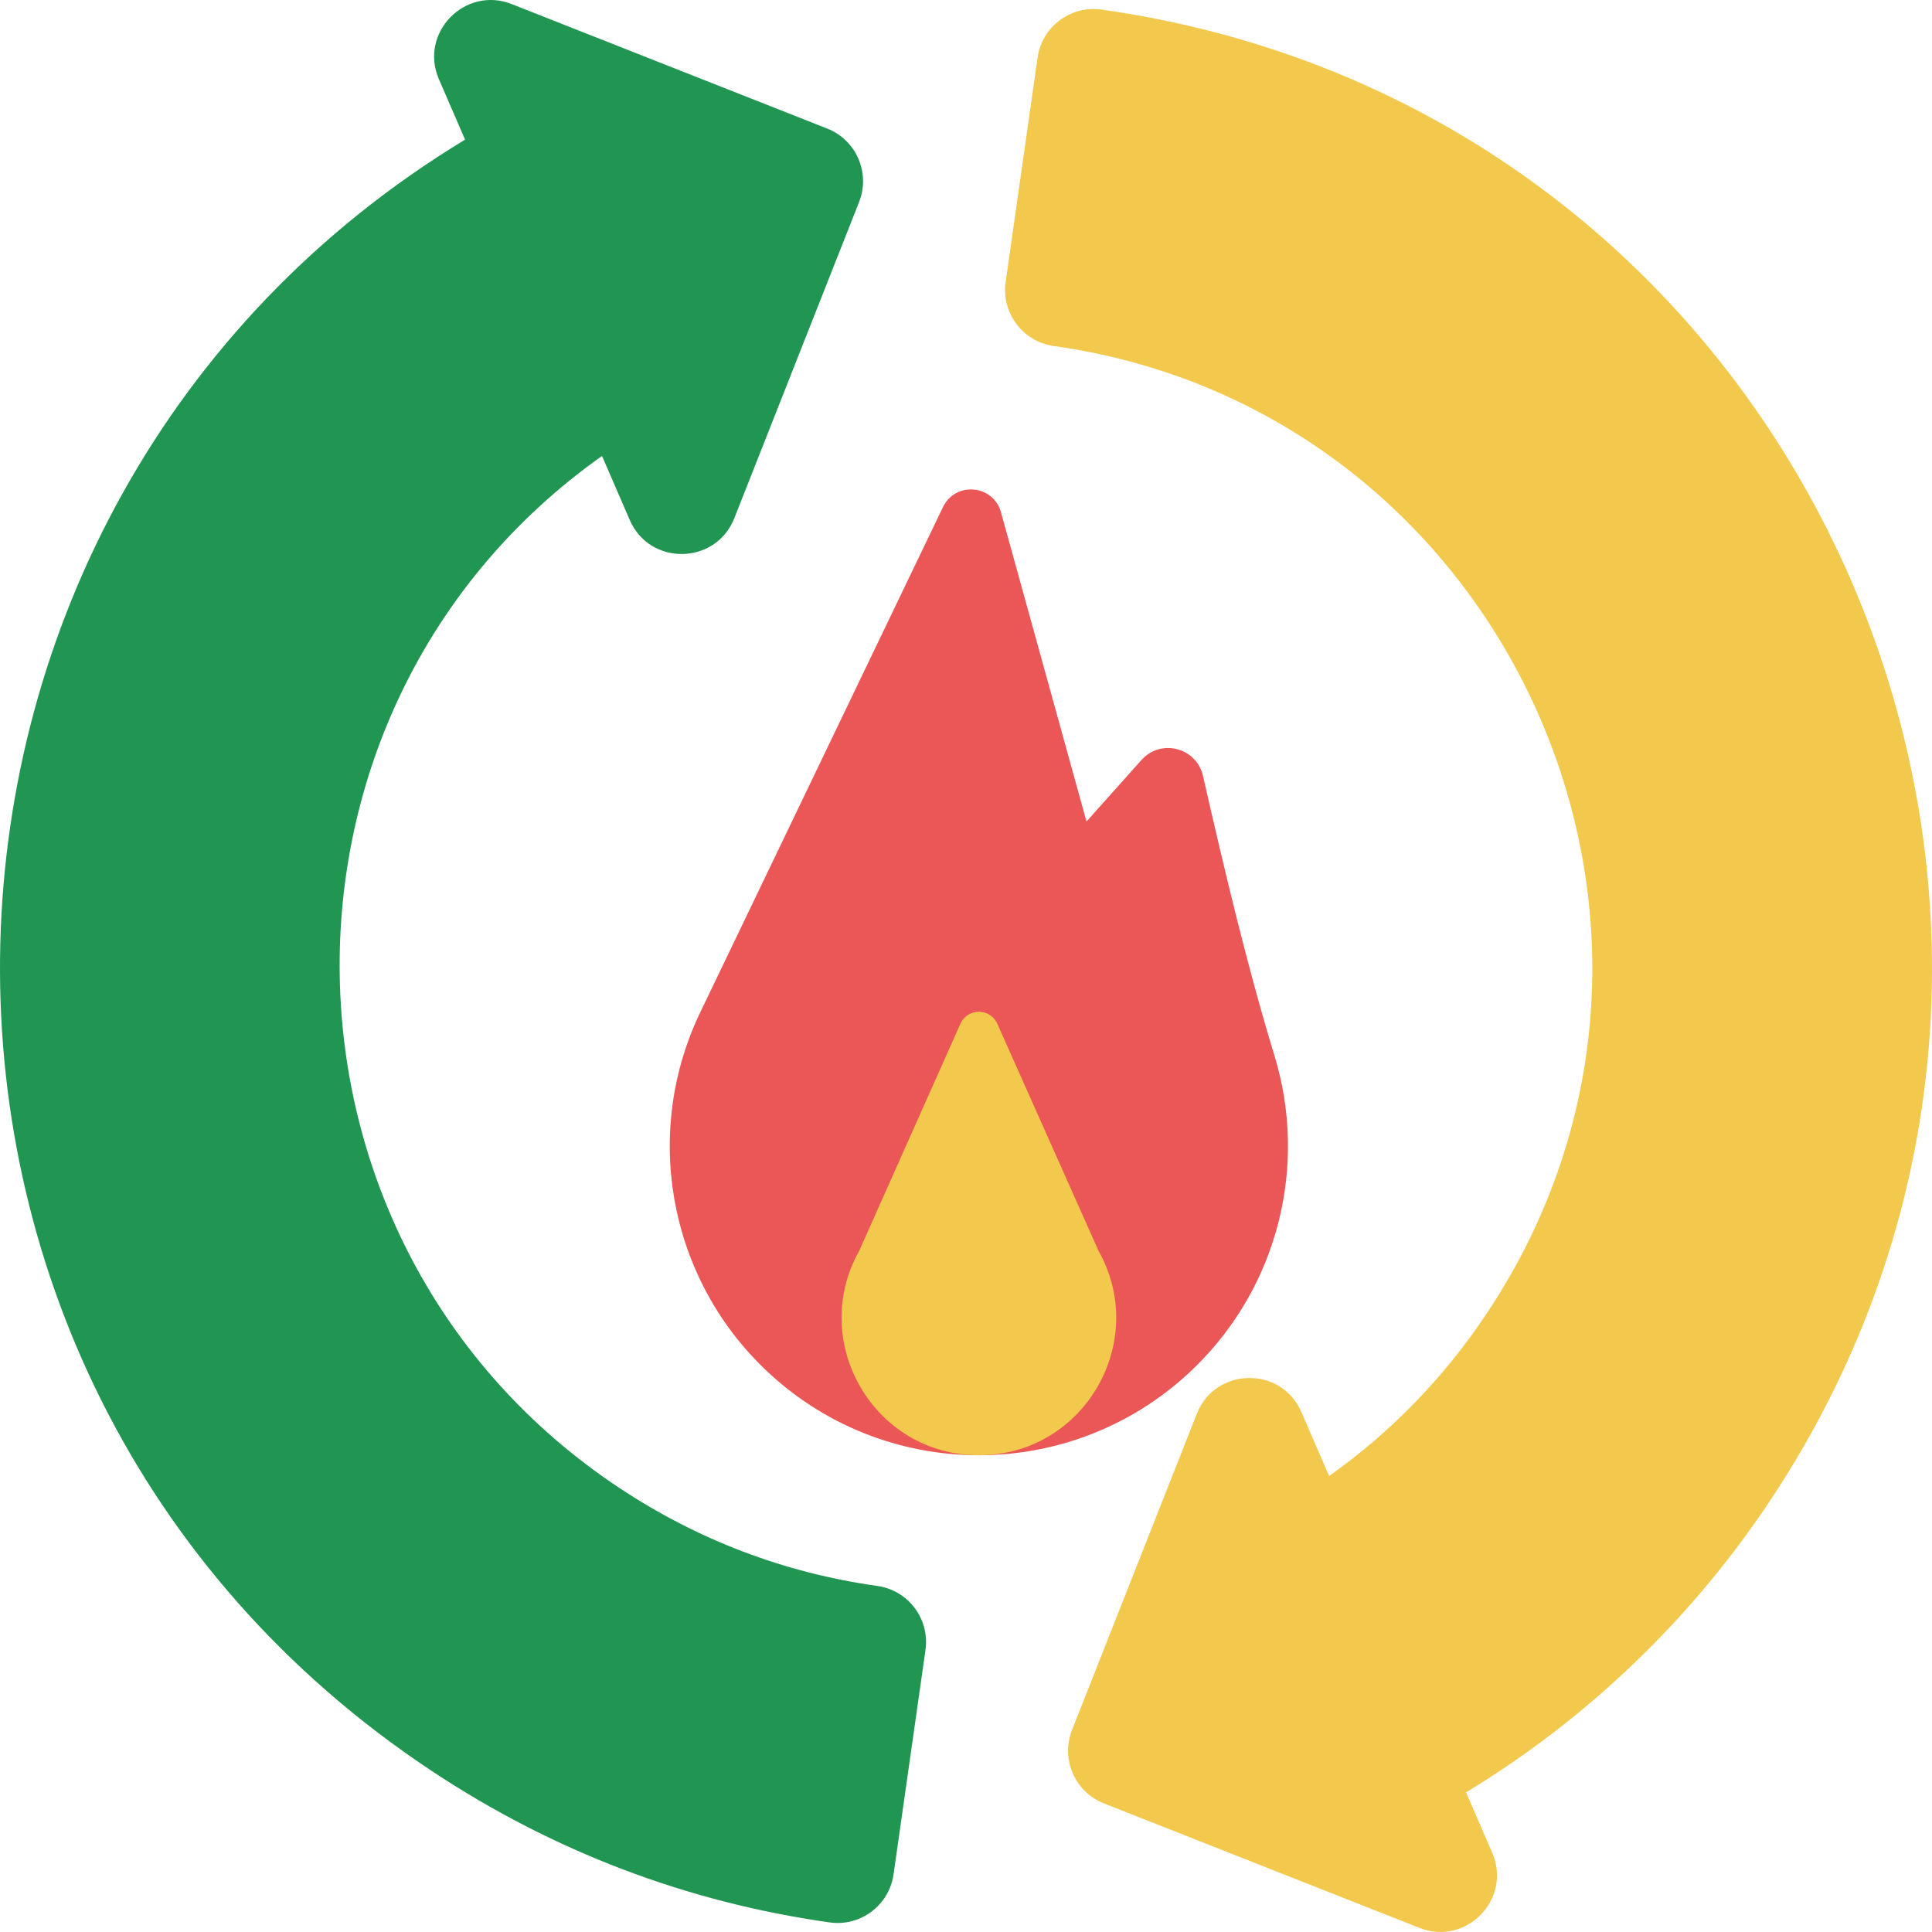 <svg width="75" height="75" viewBox="0 0 75 75" fill="none" xmlns="http://www.w3.org/2000/svg">
<g clip-path="url(#clip0)">
<path d="M34.057 61.566C30.462 61.062 27.095 59.784 24.051 57.766C9.847 48.356 9.515 27.517 23.37 17.7L24.445 20.183C25.224 21.982 27.788 21.935 28.506 20.116L33.35 7.841C33.795 6.712 33.242 5.436 32.112 4.991L19.862 0.158C18.047 -0.558 16.262 1.282 17.038 3.075L18.054 5.421C-5.224 19.521 -6.352 53.437 16.768 68.754C21.467 71.868 26.661 73.844 32.205 74.628C33.408 74.798 34.517 73.96 34.688 72.762L35.927 64.052C36.098 62.849 35.261 61.735 34.057 61.566Z" fill="#219653"/>
<path d="M42.762 0.372C41.56 0.202 40.449 1.037 40.278 2.238L39.039 10.948C38.868 12.15 39.706 13.264 40.909 13.433C58.435 15.892 67.66 35.983 57.754 50.93C56.085 53.447 54.02 55.582 51.596 57.299L50.521 54.817C49.742 53.018 47.178 53.065 46.46 54.883L41.616 67.159C41.171 68.287 41.725 69.563 42.854 70.008L55.105 74.841C56.926 75.559 58.701 73.71 57.928 71.925L56.912 69.579C61.62 66.727 65.684 62.829 68.744 58.211C83.831 35.448 70.252 4.259 42.762 0.372Z" fill="#F2C94C"/>
<path d="M49.481 41.003C48.39 37.419 47.533 33.768 46.699 30.117C46.448 29.019 45.063 28.662 44.313 29.502L42.178 31.89L38.858 19.886C38.56 18.811 37.089 18.679 36.606 19.685L27.22 39.223C24.949 43.867 25.908 49.443 29.599 53.062C34.266 57.636 41.734 57.636 46.4 53.062C49.63 49.895 50.768 45.23 49.481 41.003Z" fill="#EB5757"/>
<path d="M42.645 48.558L38.716 39.743C38.44 39.123 37.559 39.123 37.283 39.743L33.354 48.558C31.376 52.076 33.908 56.492 38 56.492C42.086 56.492 44.627 52.082 42.645 48.558Z" fill="#F2C94C"/>
</g>
<defs>
<clipPath id="clip0">
<rect width="75" height="75" fill="white"/>
</clipPath>
</defs>
</svg>
